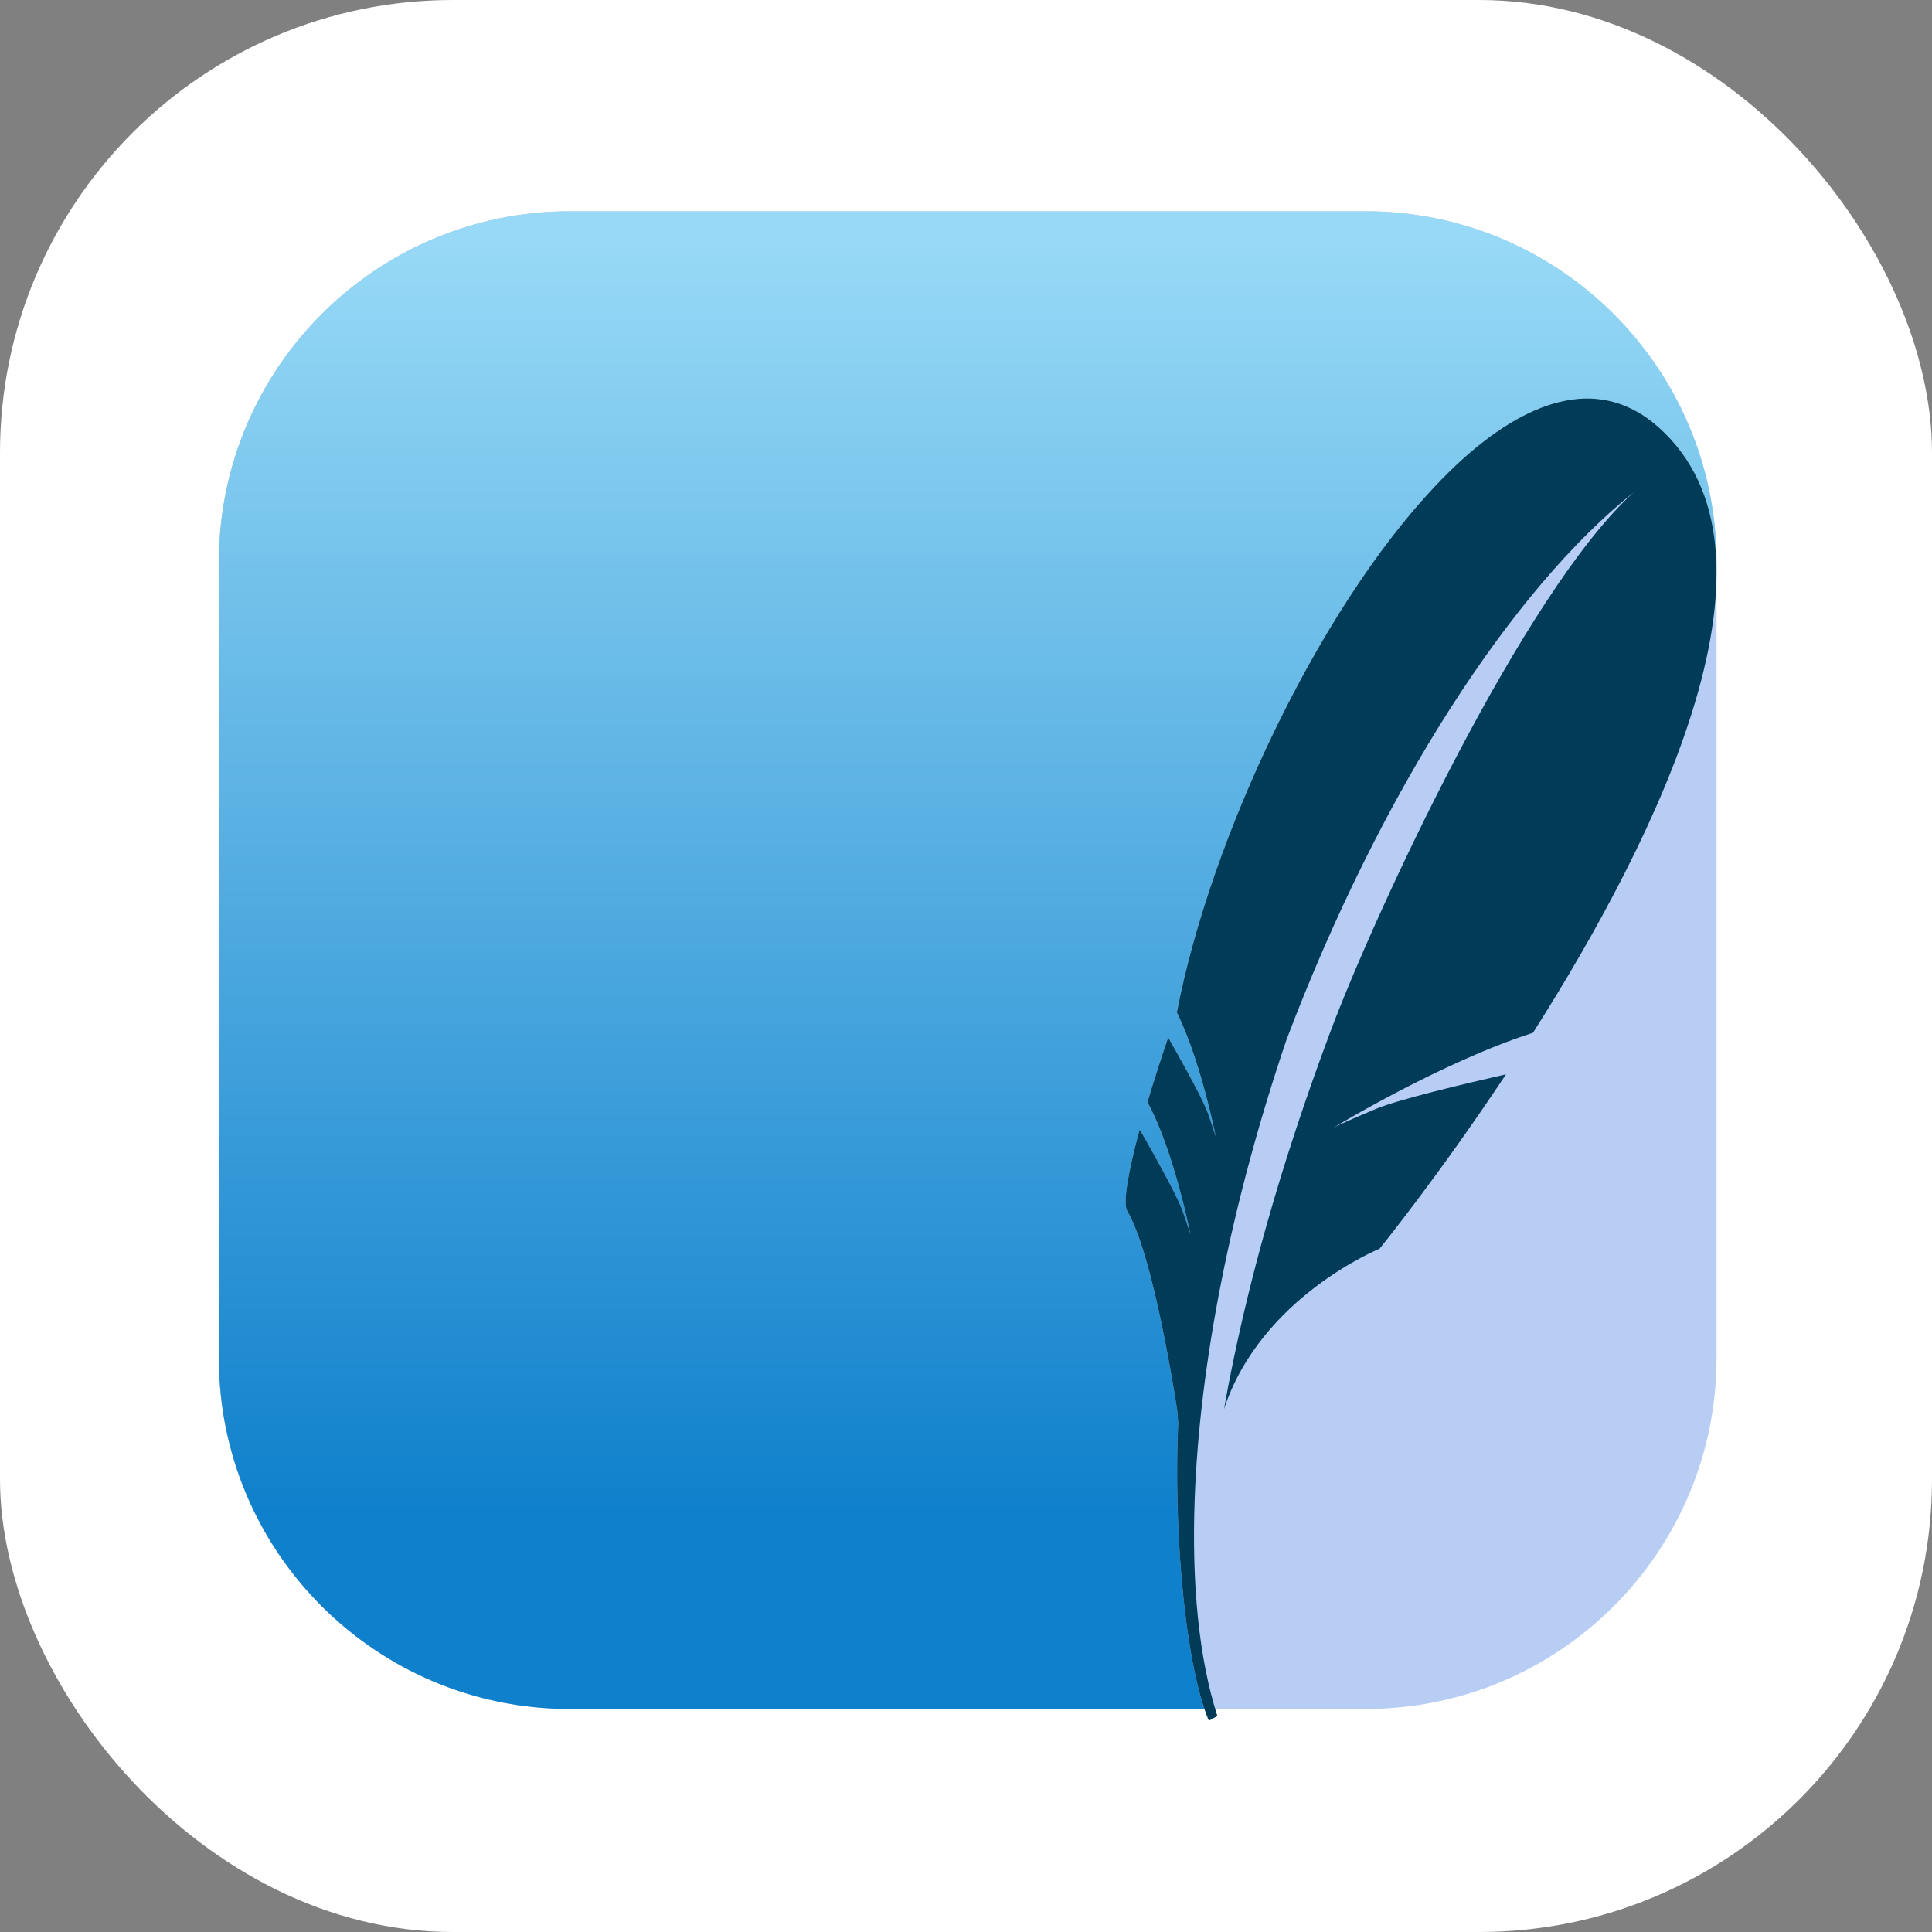 <svg width="256" height="256" viewBox="0 0 256 256" fill="none" xmlns="http://www.w3.org/2000/svg">
<rect x="0" y="0" width="256" height="256" fill="#808080" stroke="none"/>
<g clip-path="url(#clip0_248_1751)">
<rect width="256" height="256" rx="60" fill="white"/>
<path d="M180.938 28H75.512C49.824 28 29 48.824 29 74.512V179.938C29 205.626 49.824 226.45 75.512 226.45H180.938C206.626 226.45 227.45 205.626 227.45 179.938V74.512C227.45 48.824 206.626 28 180.938 28Z" fill="#B7CDF4"/>
<path d="M75.512 28C49.824 28 29 48.824 29 74.512V179.938C29 205.626 49.824 226.45 75.512 226.45H159.589C158.21 222.385 157.13 215.949 156.522 208.602C155.999 202.283 155.826 195.291 156.116 188.548C156.037 187.551 155.99 186.903 155.99 186.903C155.99 186.903 154.537 177.128 152.447 169.098C151.521 165.533 150.467 162.31 149.361 160.442C148.791 159.478 149.423 155.519 151.013 149.654C151.943 151.26 155.868 158.129 156.657 160.343C157.544 162.845 157.73 163.562 157.73 163.562C157.73 163.562 155.578 152.498 152.046 146.043C152.82 143.433 153.745 140.548 154.791 137.464C156.015 139.609 158.795 144.535 159.8 146.869C159.893 147.085 159.977 147.288 160.038 147.456C160.181 147.86 160.301 148.204 160.409 148.519C160.975 150.16 161.113 150.683 161.113 150.683C161.113 150.683 160.903 149.609 160.512 147.951C160.347 147.251 160.142 146.428 159.913 145.551C159.023 142.133 157.671 137.659 155.94 134.153C160.384 111.057 174.685 80.814 190.093 64.487C191.421 63.082 192.755 61.766 194.091 60.58C203.098 52.595 212.225 49.898 219.762 56.612C225.215 61.471 227.446 68.182 227.45 75.907V74.512C227.45 48.824 206.626 28 180.938 28H75.512Z" fill="#D9D9D9"/>
<path d="M75.512 28C49.824 28 29 48.824 29 74.512V179.938C29 205.626 49.824 226.45 75.512 226.45H159.589C158.21 222.385 157.13 215.949 156.522 208.602C155.999 202.283 155.826 195.291 156.116 188.548C156.037 187.551 155.99 186.903 155.99 186.903C155.99 186.903 154.537 177.128 152.447 169.098C151.521 165.533 150.467 162.31 149.361 160.442C148.791 159.478 149.423 155.519 151.013 149.654C151.943 151.26 155.868 158.129 156.657 160.343C157.544 162.845 157.73 163.562 157.73 163.562C157.73 163.562 155.578 152.498 152.046 146.043C152.82 143.433 153.745 140.548 154.791 137.464C156.015 139.609 158.795 144.535 159.8 146.869C159.893 147.085 159.977 147.288 160.038 147.456C160.181 147.86 160.301 148.204 160.409 148.519C160.975 150.16 161.113 150.683 161.113 150.683C161.113 150.683 160.903 149.609 160.512 147.951C160.347 147.251 160.142 146.428 159.913 145.551C159.023 142.133 157.671 137.659 155.94 134.153C160.384 111.057 174.685 80.814 190.093 64.487C191.421 63.082 192.755 61.766 194.091 60.58C203.098 52.595 212.225 49.898 219.762 56.612C225.215 61.471 227.446 68.182 227.45 75.907V74.512C227.45 48.824 206.626 28 180.938 28H75.512Z" fill="url(#paint0_linear_248_1751)"/>
<path d="M219.762 56.612C212.225 49.898 203.098 52.595 194.092 60.579C192.755 61.766 191.421 63.082 190.093 64.487C174.685 80.814 160.384 111.057 155.94 134.153C157.671 137.659 159.023 142.133 159.913 145.551C160.142 146.428 160.347 147.251 160.512 147.951C160.903 149.608 161.113 150.683 161.113 150.683C161.113 150.683 160.975 150.16 160.409 148.519C160.301 148.204 160.181 147.86 160.038 147.456C159.977 147.288 159.893 147.085 159.8 146.869C158.795 144.535 156.015 139.609 154.792 137.464C153.745 140.548 152.82 143.433 152.046 146.043C155.578 152.498 157.73 163.562 157.73 163.562C157.73 163.562 157.544 162.845 156.657 160.343C155.868 158.129 151.943 151.26 151.013 149.654C149.423 155.519 148.792 159.478 149.361 160.442C150.467 162.31 151.521 165.533 152.447 169.098C154.537 177.128 155.99 186.903 155.99 186.903C155.99 186.903 156.037 187.551 156.116 188.548C155.826 195.291 155.999 202.283 156.523 208.602C157.215 216.967 158.519 224.154 160.181 228L161.309 227.385C158.868 219.808 157.877 209.878 158.311 198.426C158.967 180.921 163.001 159.811 170.452 137.808C183.041 104.594 200.508 77.945 216.494 65.218C201.923 78.362 182.203 120.907 176.3 136.662C169.691 154.305 165.006 170.861 162.184 186.723C167.054 171.853 182.802 165.46 182.802 165.46C182.802 165.46 190.526 155.946 199.553 142.352C194.146 143.584 185.267 145.692 182.293 146.94C177.907 148.778 176.725 149.405 176.725 149.405C176.725 149.405 190.934 140.762 203.125 136.849C219.891 110.473 238.156 73.002 219.762 56.612Z" fill="#003B57"/>
</g>
<defs>
<linearGradient id="paint0_linear_248_1751" x1="143.429" y1="32.061" x2="143.429" y2="215.413" gradientUnits="userSpaceOnUse">
<stop stop-color="#97D9F6"/>
<stop offset="0.92" stop-color="#0F80CC"/>
<stop offset="1" stop-color="#0F80CC"/>
</linearGradient>
<clipPath id="clip0_248_1751">
<rect width="256" height="256" fill="white"/>
</clipPath>
</defs>
</svg>
